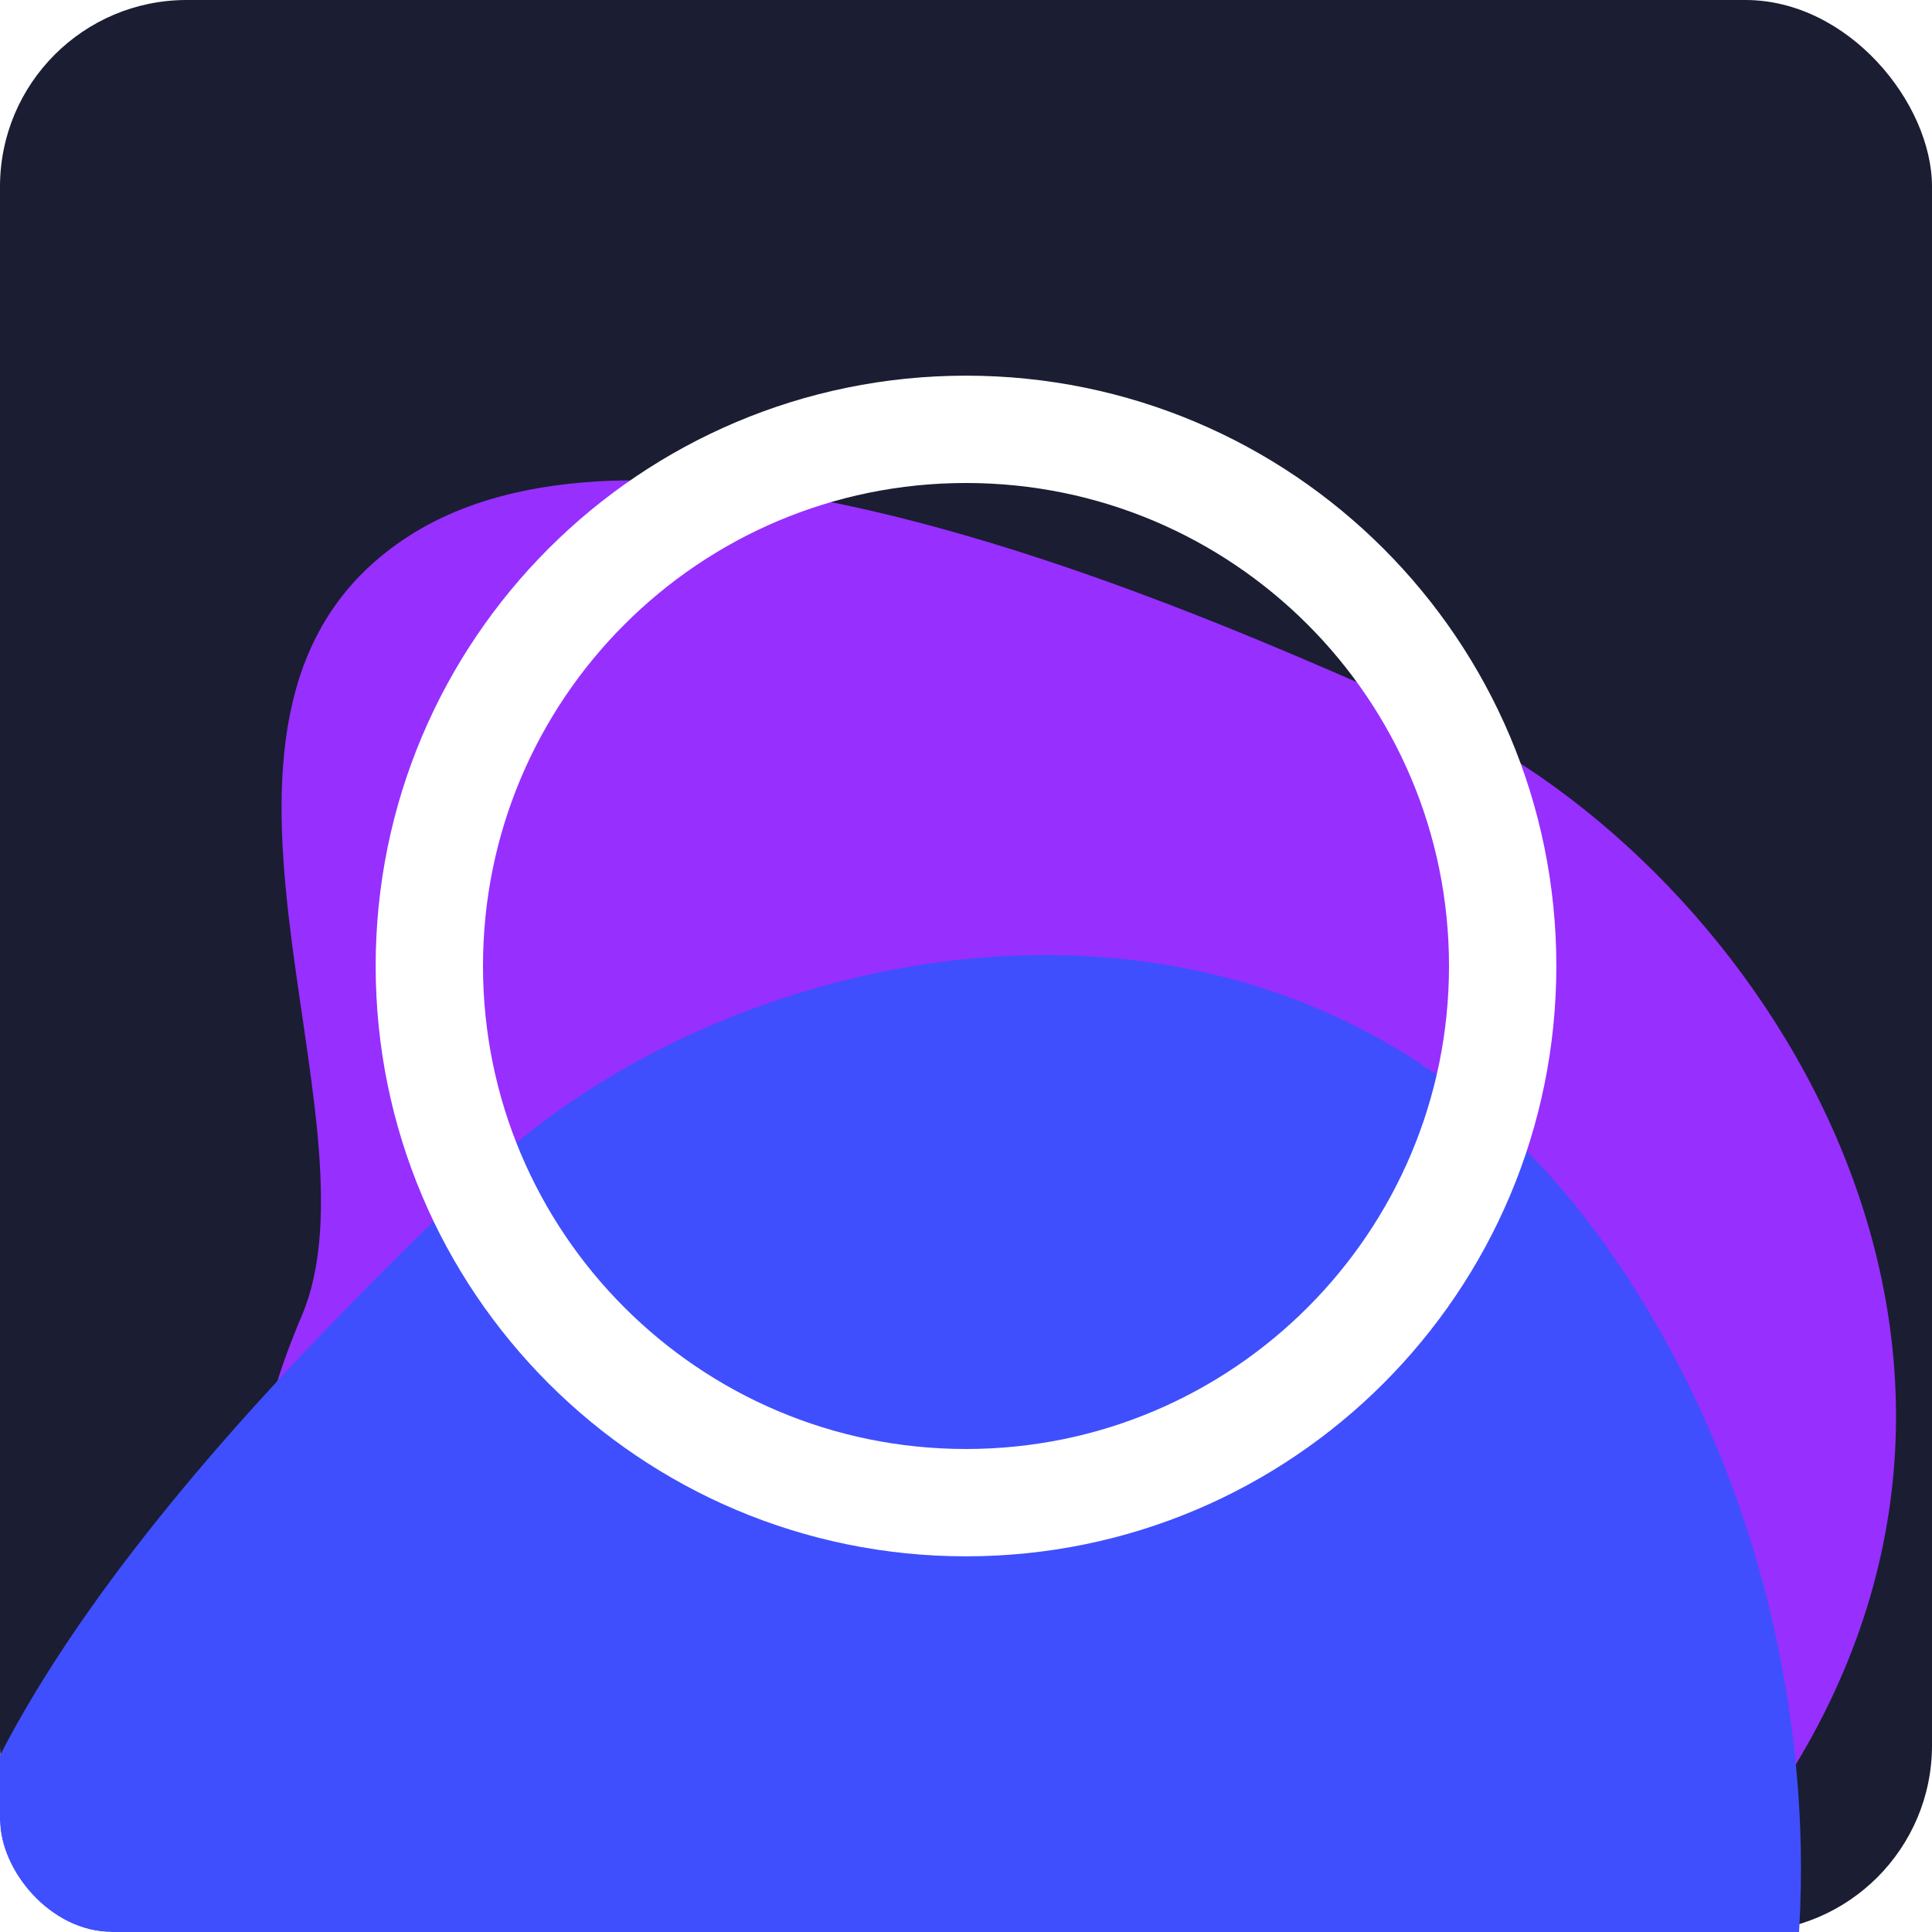 <svg width="240" height="240" viewBox="0 0 240 240" fill="none" xmlns="http://www.w3.org/2000/svg">
<g clip-path="url(#clip0_441_248)">
<rect width="240" height="240" rx="23.188" fill="#1B1D32"/>
<g filter="url(#filter0_f_441_248)">
<path d="M221.995 220.945C191.407 269.214 128.508 293.146 88.317 275.972C48.126 258.797 15.927 213.905 37.458 163.52C48.127 138.553 18.038 87.738 50.728 66.626C84.006 45.136 156.133 79.495 176.407 88.158C216.598 105.332 257.429 165.027 221.995 220.945Z" fill="#972FFF"/>
</g>
<g filter="url(#filter1_f_441_248)">
<path d="M198.962 154.019C232.37 200.381 231.159 267.668 200.253 298.574C169.348 329.479 115.694 342.645 76.951 303.902C57.751 284.703 -0.613 293.705 -8.033 255.504C-15.587 216.618 43.159 162.472 58.749 146.882C89.655 115.977 160.261 100.311 198.962 154.019Z" fill="#3F4FFD"/>
</g>
<path d="M186.667 119.999C186.667 156.818 156.819 186.666 120 186.666C83.181 186.666 53.333 156.818 53.333 119.999C53.333 83.18 83.181 53.333 120 53.333C156.819 53.333 186.667 83.18 186.667 119.999Z" stroke="white" stroke-width="13.333"/>
</g>
<defs>
<filter id="filter0_f_441_248" x="-92.684" y="-63.578" width="451.462" height="468.342" filterUnits="userSpaceOnUse" color-interpolation-filters="sRGB">
<feFlood flood-opacity="0" result="BackgroundImageFix"/>
<feBlend mode="normal" in="SourceGraphic" in2="BackgroundImageFix" result="shape"/>
<feGaussianBlur stdDeviation="61.623" result="effect1_foregroundBlur_441_248"/>
</filter>
<filter id="filter1_f_441_248" x="-131.947" y="-4.606" width="478.918" height="455.659" filterUnits="userSpaceOnUse" color-interpolation-filters="sRGB">
<feFlood flood-opacity="0" result="BackgroundImageFix"/>
<feBlend mode="normal" in="SourceGraphic" in2="BackgroundImageFix" result="shape"/>
<feGaussianBlur stdDeviation="61.623" result="effect1_foregroundBlur_441_248"/>
</filter>
<clipPath id="clip0_441_248">
<rect width="240" height="240" rx="13.913" fill="white"/>
</clipPath>
</defs>
</svg>
